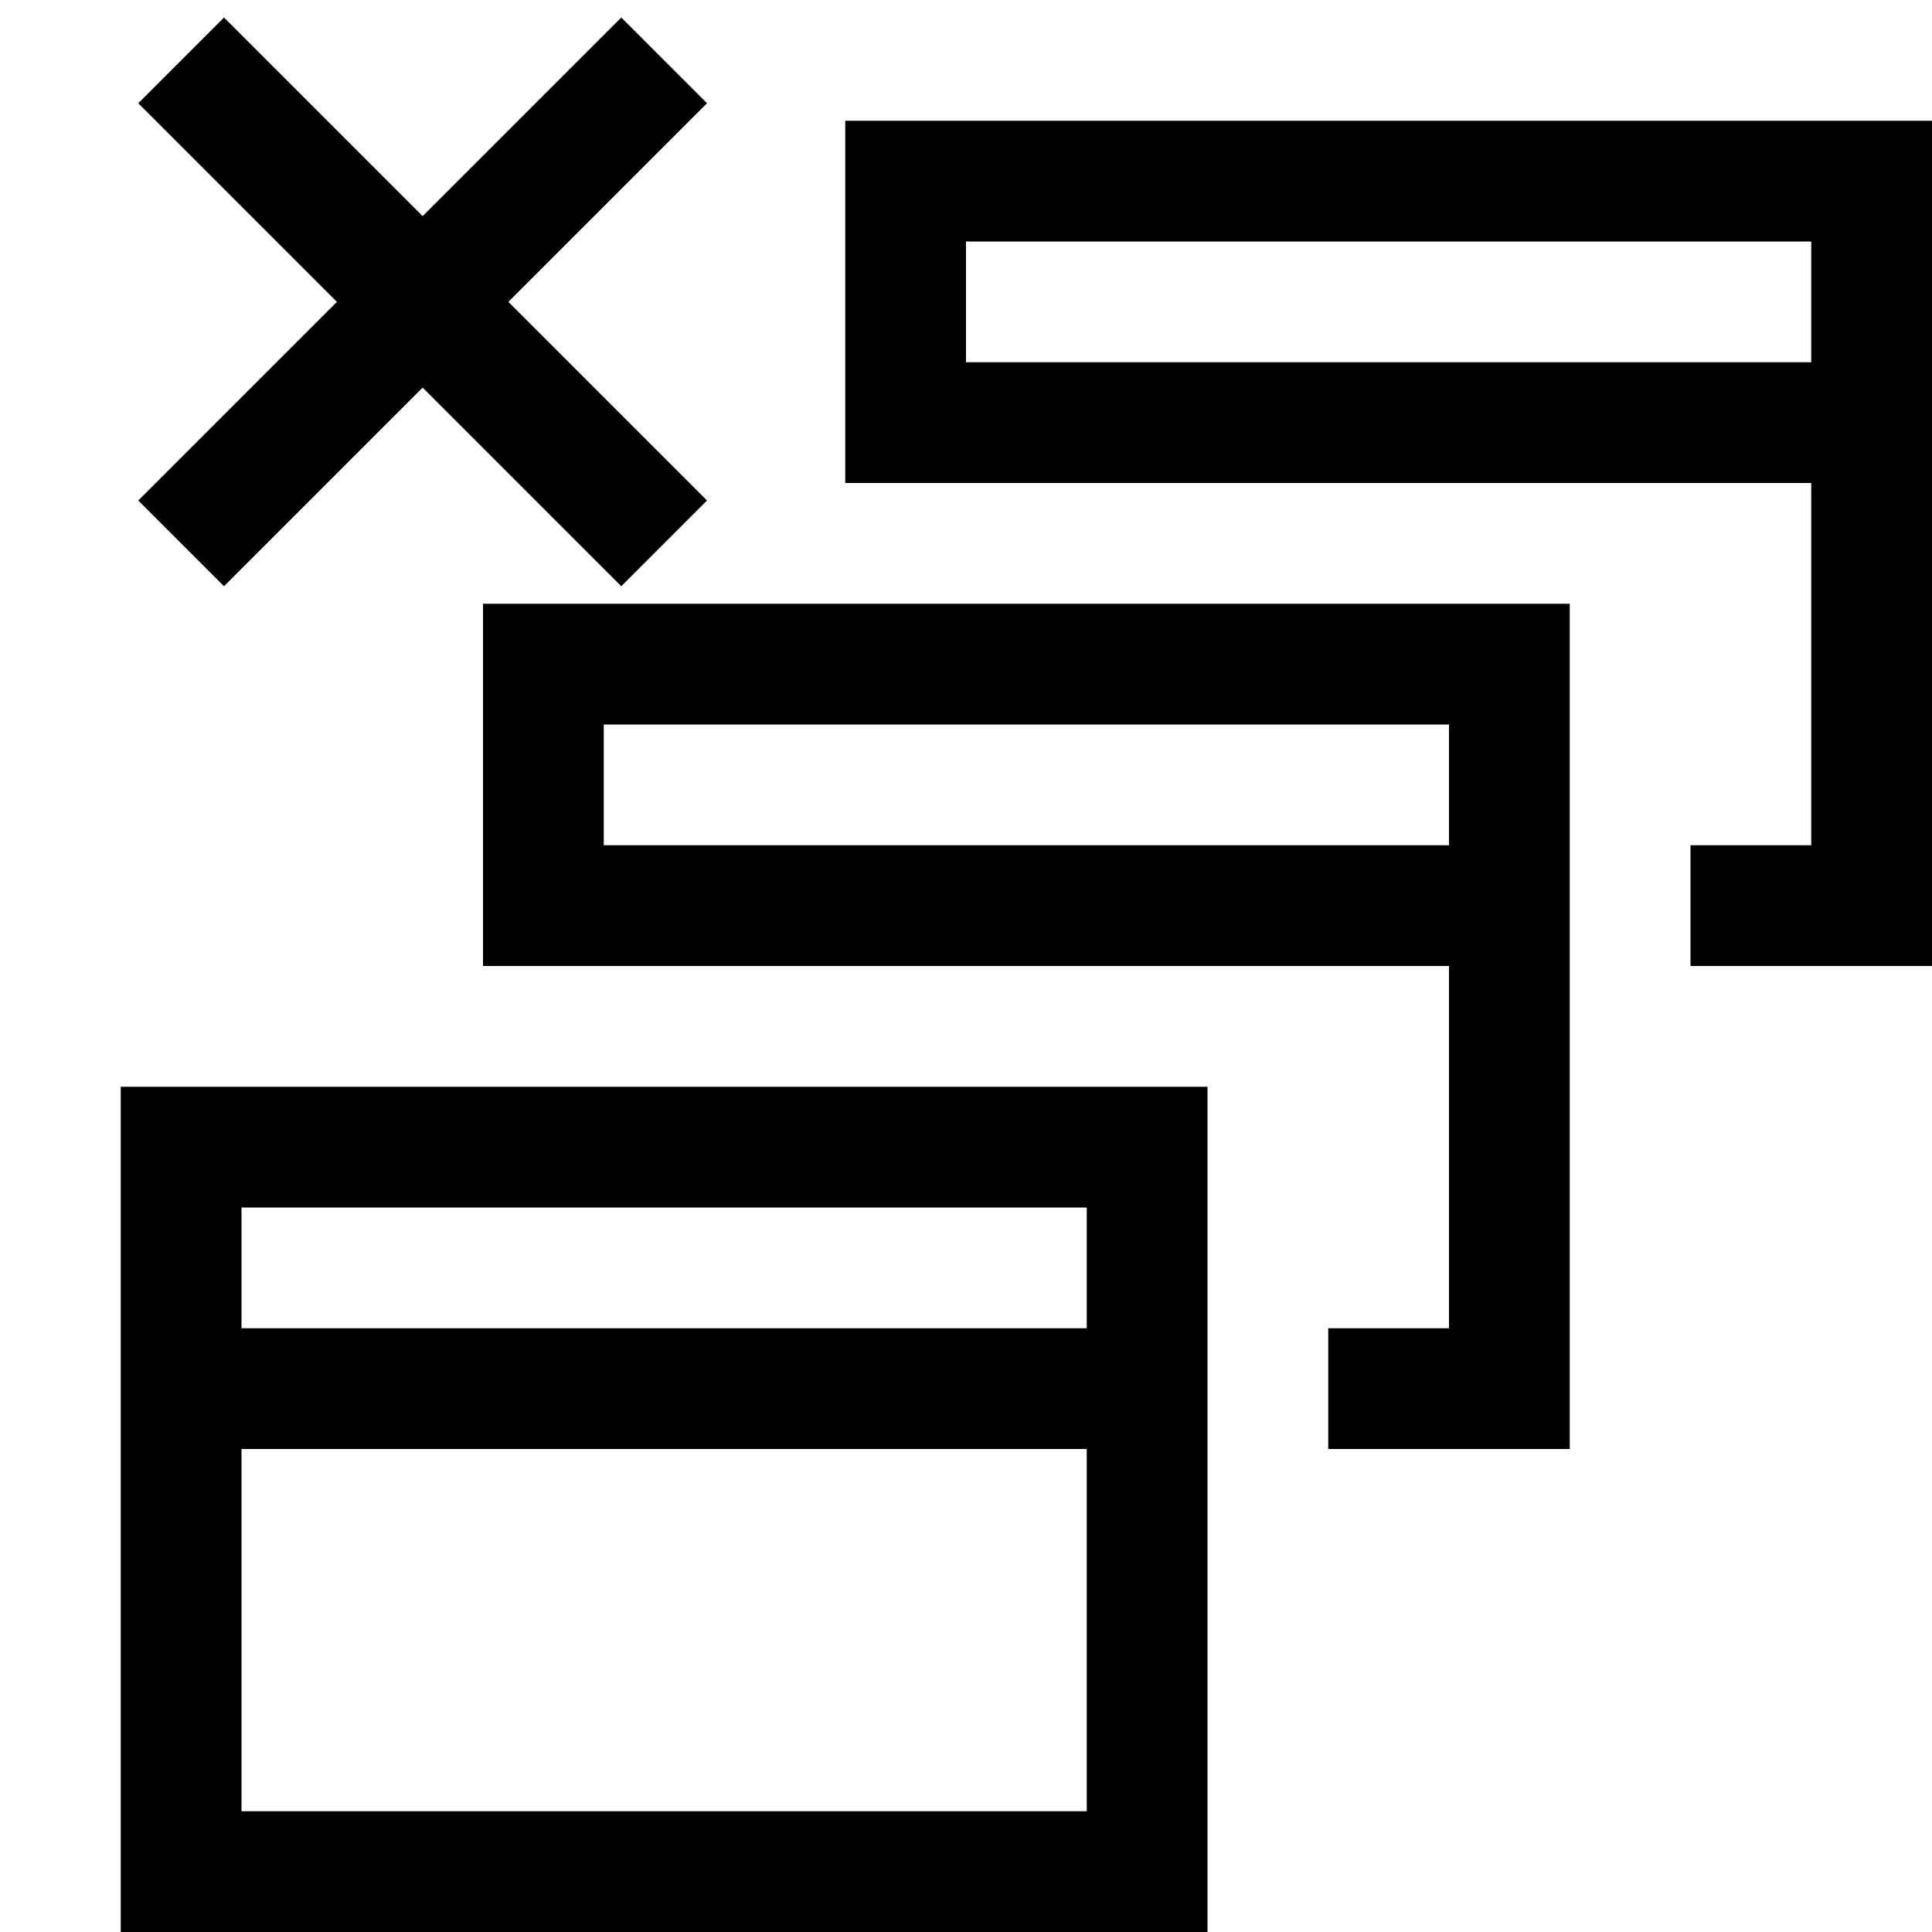 <?xml version="1.0" encoding="utf-8"?>
<!-- Generator: Adobe Illustrator 16.0.0, SVG Export Plug-In . SVG Version: 6.00 Build 0)  -->
<!DOCTYPE svg PUBLIC "-//W3C//DTD SVG 1.1//EN" "http://www.w3.org/Graphics/SVG/1.1/DTD/svg11.dtd">
<svg version="1.1" id="Capa_1" xmlns="http://www.w3.org/2000/svg" xmlns:xlink="http://www.w3.org/1999/xlink" x="0px" y="0px"
	 width="32px" height="32px" viewBox="0 0 32 32" enable-background="new 0 0 32 32" xml:space="preserve">
<path d="M20,32H2V18h18V32z M4,30h14v-6H4V30z M4,22h14v-2H4V22z M14,2v6h16v6h-2v2h4V2H14z M30,6H16V4h14V6z M8,10v6h16v6h-2v2h4
	V10H8z M24,14H10v-2h14V14z M11.71,1.71l-1.42-1.42L7,3.58L3.71,0.29L2.29,1.71L5.58,5L2.29,8.29l1.42,1.42L7,6.42l3.29,3.29
	l1.42-1.42L8.42,5L11.71,1.71z"/>
</svg>
